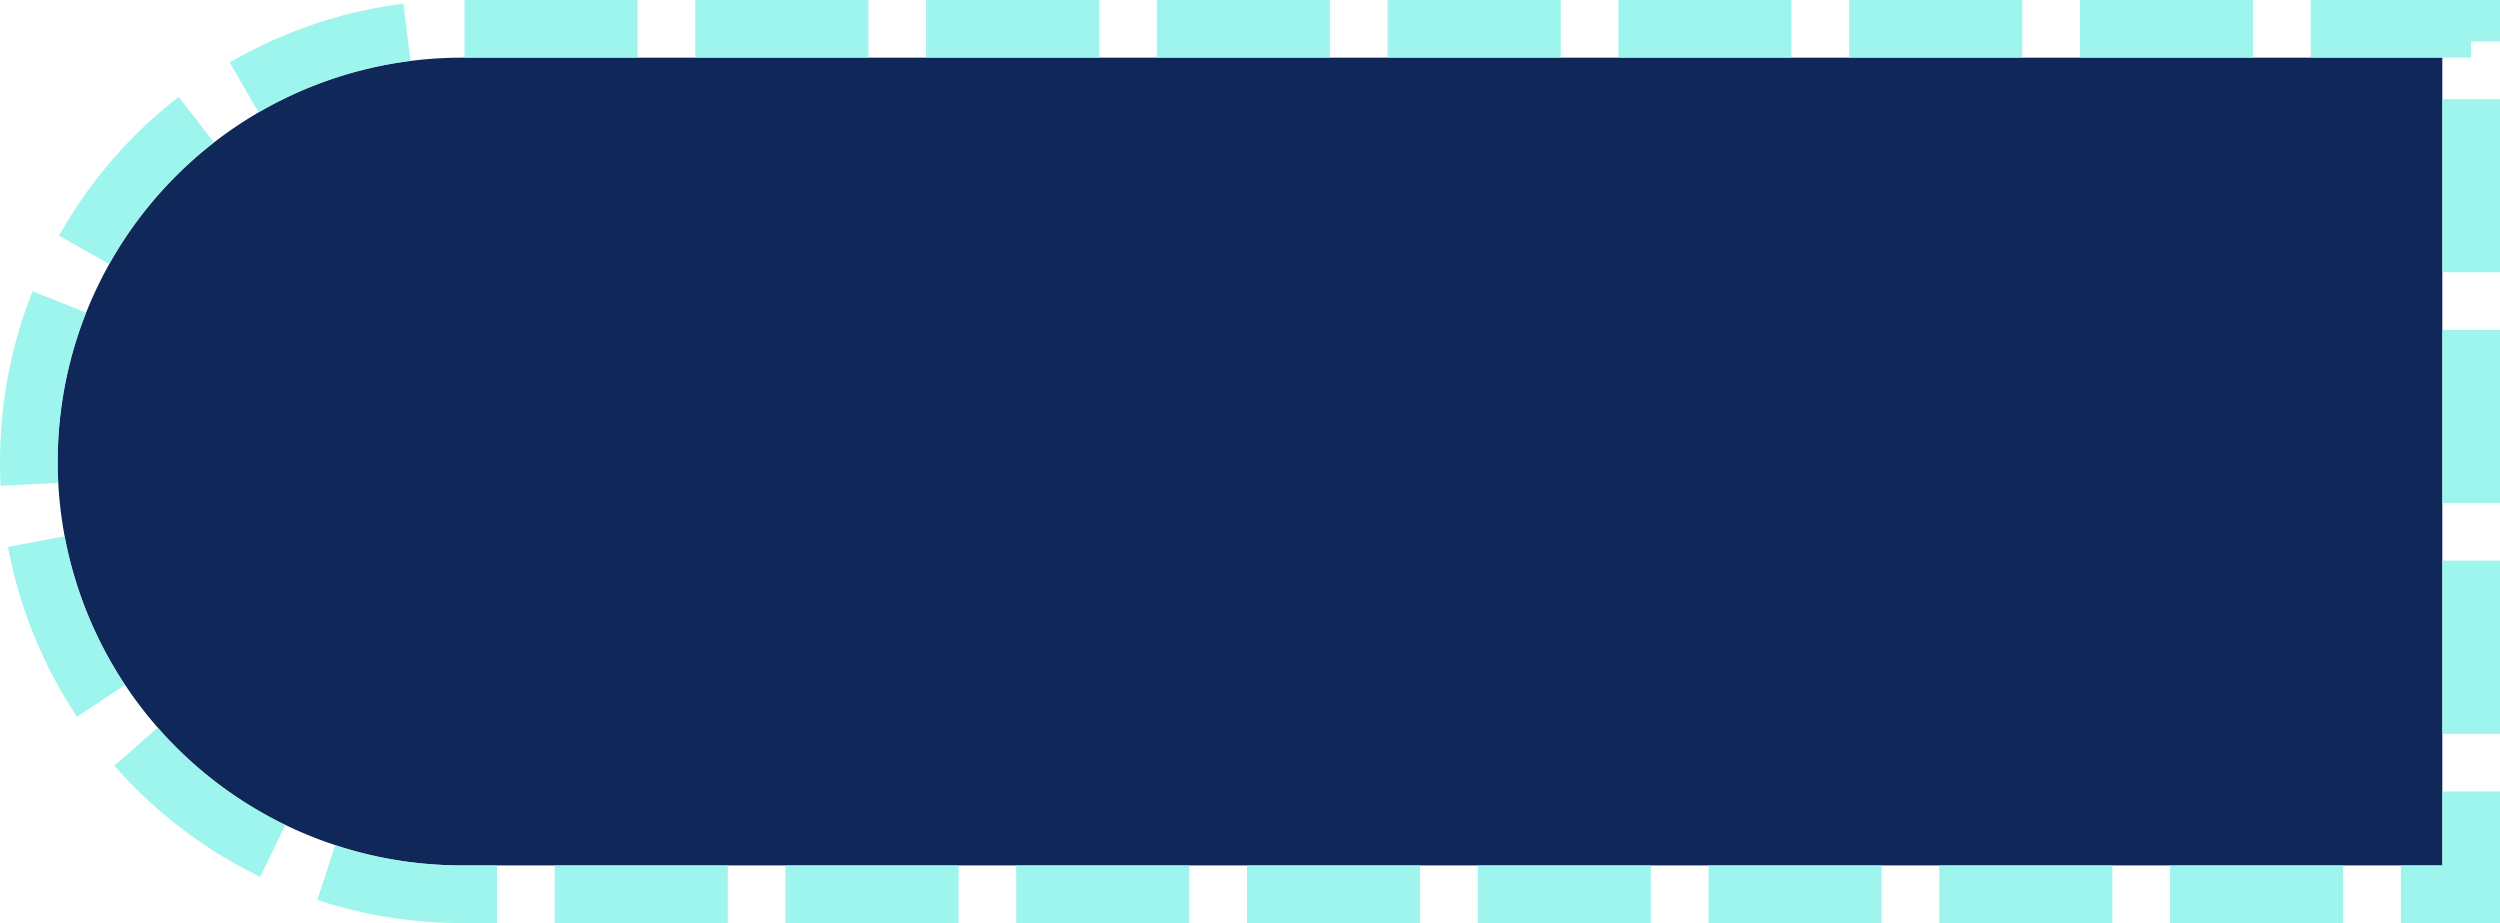 ﻿<?xml version="1.0" encoding="utf-8"?>
<svg version="1.1" xmlns:xlink="http://www.w3.org/1999/xlink" width="130px" height="48px" xmlns="http://www.w3.org/2000/svg">
  <g transform="matrix(1 0 0 1 -242 -1864 )">
    <path d="M 245 1888  A 21 21 0 0 1 266 1867 L 369 1867  L 369 1909  L 266 1909  A 21 21 0 0 1 245 1888 Z " fill-rule="nonzero" fill="#0f2859" stroke="none" />
    <path d="M 243.5 1888  A 22.5 22.5 0 0 1 266 1865.5 L 370.5 1865.5  L 370.5 1910.5  L 266 1910.5  A 22.5 22.5 0 0 1 243.5 1888 Z " stroke-width="3" stroke-dasharray="9,3" stroke="#80f2e7" fill="none" stroke-opacity="0.761" stroke-dashoffset="0.5" />
  </g>
</svg>